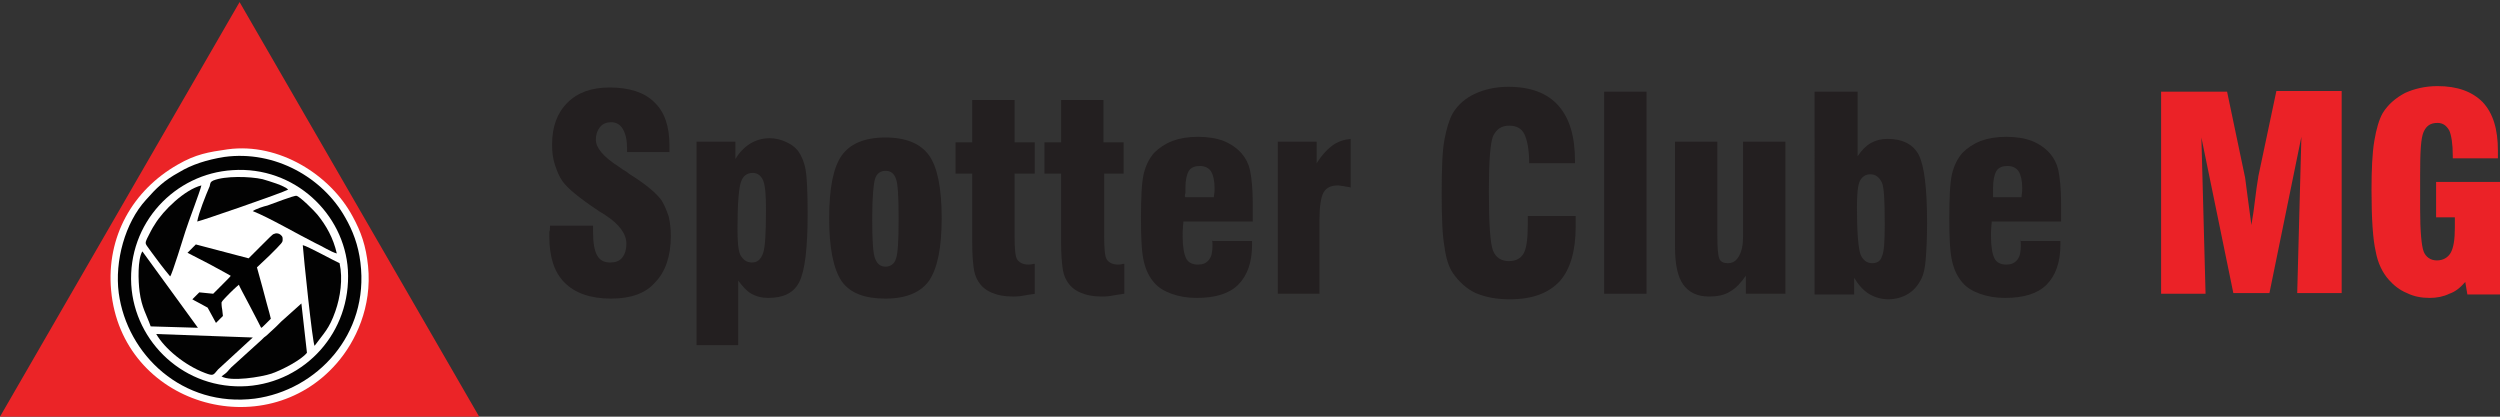 <?xml version="1.0" encoding="utf-8"?>
<!-- Generator: Adobe Illustrator 19.0.0, SVG Export Plug-In . SVG Version: 6.00 Build 0)  -->
<svg version="1.1" id="Layer_1" xmlns="http://www.w3.org/2000/svg" xmlns:xlink="http://www.w3.org/1999/xlink" x="0px" y="0px"
	 viewBox="0 0 360 60" style="enable-background:new 0 0 360 60;" xml:space="preserve">
<rect x="0" y="0" width="360" height="60" fill="#333333" stroke="none"/>
<style type="text/css">
	.st0{fill-rule:evenodd;clip-rule:evenodd;fill:#EB2427;}
	.st1{fill-rule:evenodd;clip-rule:evenodd;fill:#FFFFFF;}
	.st2{fill-rule:evenodd;clip-rule:evenodd;fill:#020202;}
	.st3{fill:#010101;}
	.st4{fill:#231F20;}
	.st5{fill:#EB2227;}
</style>
<g id="XMLID_2_">
	<polygon id="XMLID_13_" class="st0" points="0,60 34.5,0.3 69,60 	"/>
	<path id="XMLID_12_" class="st1" d="M32.8,21.5c-2.8,0.4-4.6,0.7-7.2,2.2c-6.5,3.7-10.3,10.4-9.6,18.1
		c1.5,16.5,22.1,22.5,32.5,10.5c2.7-3.1,5.1-8.1,4.5-14c-0.3-2.9-1-4.9-2.2-7.1C47.6,25.2,40.2,20.5,32.8,21.5"/>
	<path id="XMLID_11_" class="st2" d="M32.3,22.6c-2.5,0.4-4.7,1.1-6.5,2.2c-2.2,1.2-3.3,2.3-4.8,4c-3,3.3-4.5,8.8-3.9,13.4
		c1.2,8.9,9.2,16.5,19.6,15.2c8.9-1.2,16.5-9.2,15.2-19.6c-0.3-2.5-1.1-4.6-2.2-6.5C46.5,25.6,39.6,21.6,32.3,22.6"/>
	<path id="XMLID_10_" class="st1" d="M33.5,24.5C25.2,25,18.4,32.1,18.9,41c0.5,8.3,7.7,15.2,16.7,14.6c8.3-0.6,15-7.7,14.5-16.7
		C49.6,30.8,42.4,23.9,33.5,24.5"/>
	<path id="XMLID_9_" class="st2" d="M31.9,54.2c1.3,0.8,5.7,0.1,7.2-0.4c1.7-0.6,4.3-2,5.1-3l-0.8-7.1l-2.9,2.6
		c-0.2,0.2-0.4,0.4-0.7,0.7l-1.4,1.3c-0.3,0.2-0.4,0.3-0.8,0.7l-4.3,3.9C32.7,53.5,32.9,53.5,31.9,54.2"/>
	<path id="XMLID_8_" class="st2" d="M45.3,49.8c1.3-1.8,2.1-2.4,3-5c0.7-2,1.1-4.6,0.6-6.9c-1.1-0.5-4.5-2.4-5.3-2.6
		C43.7,36.8,45,49.4,45.3,49.8"/>
	<path id="XMLID_7_" class="st2" d="M36.4,48.6l-13.9-0.5c1.2,2.1,4.1,4.5,7,5.6c1.3,0.5,1.2,0.3,1.9-0.5L36.4,48.6z"/>
	<path id="XMLID_6_" class="st2" d="M24.5,39.8c0.3-0.3,1.9-5.6,2.2-6.5c0.4-1.3,2.1-5.7,2.3-6.6c-2.4,0.6-5.5,3.6-6.7,5.6
		c-0.4,0.6-0.7,1.2-1.1,2c-0.4,0.9-0.3,0.7,0.6,2C22.6,37.4,23.5,38.6,24.5,39.8"/>
	<path id="XMLID_5_" class="st2" d="M21.7,47l6.8,0.2l-8-11c-0.7,1.1-0.6,4.3-0.4,5.8C20.4,44.3,21.1,45.3,21.7,47"/>
	<path id="XMLID_4_" class="st2" d="M28.4,31.9c0.6-0.1,12.2-4.1,13.1-4.6c-0.6-0.6-2.7-1.2-3.7-1.5c-1.8-0.4-5.4-0.5-7.1,0.2
		c-0.4,0.2-0.4,0.3-0.5,0.8C29.6,28.2,28.6,30.7,28.4,31.9"/>
	<path id="XMLID_3_" class="st2" d="M36.4,30.4c2.3,0.9,6.6,3.4,9,4.6c0.9,0.4,2.3,1.3,3.1,1.5c-0.5-2.2-1.5-4-2.8-5.6
		c-0.4-0.5-2.5-2.6-3-2.7c-0.3-0.1-3.6,1.2-4.2,1.4C38,29.7,36.8,30.1,36.4,30.4"/>
	<path id="path1962" class="st3" d="M37.6,47.2c0,0-0.7-1.4-1.6-3.1c-0.9-1.7-1.6-3-1.6-3.1c0,0-0.5,0.4-1.3,1.2
		c-1.2,1.2-1.2,1.3-1.2,1.4c0,0.1,0,0.5,0.1,1l0.1,0.9L31.6,46l-0.5,0.5l-0.6-1.1l-0.6-1.1l-1.1-0.6c-0.6-0.3-1.1-0.6-1.1-0.6
		c0,0,0.2-0.2,0.5-0.5l0.5-0.5l1,0.1l1,0.1l1.3-1.3c1-1,1.3-1.3,1.2-1.3c0,0-1.4-0.8-3.1-1.7l-3.1-1.6l0.6-0.6l0.6-0.6l3.8,1l3.8,1
		l1.7-1.7c1.2-1.2,1.8-1.8,1.9-1.8c0.1,0,0.2-0.1,0.4-0.1c0.3,0,0.5,0.1,0.7,0.3c0.2,0.2,0.2,0.3,0.2,0.6c0,0.4,0,0.4-1.9,2.3
		L37,38.5l0.8,2.9c0.4,1.6,0.9,3.3,1,3.7l0.2,0.8l-0.6,0.6C37.8,47.1,37.7,47.2,37.6,47.2z"/>
</g>
<g id="XMLID_105_">
	<path id="XMLID_106_" class="st4" d="M79.2,32.5h6.2v0.9c0,1.6,0.2,2.7,0.6,3.4c0.4,0.7,1,1,1.9,1c0.7,0,1.3-0.2,1.7-0.7
		c0.4-0.5,0.6-1.2,0.6-2c0-1.4-1-2.8-3-4.1c-0.3-0.2-0.6-0.4-0.8-0.5l-0.3-0.2c-2.7-1.8-4.4-3.2-5.1-4.2c-0.5-0.7-0.8-1.5-1.1-2.4
		c-0.3-0.9-0.4-1.8-0.4-2.9c0-2.5,0.7-4.5,2.2-6c1.5-1.5,3.5-2.2,6.1-2.2c2.8,0,5,0.7,6.4,2.1c1.5,1.4,2.2,3.5,2.2,6.2
		c0,0.1,0,0.3,0,0.5c0,0.2,0,0.4,0,0.5h-6.1v-0.4c0-1.3-0.2-2.2-0.6-2.9c-0.4-0.7-1-1-1.7-1c-0.6,0-1.2,0.2-1.6,0.7
		c-0.4,0.5-0.6,1.1-0.6,1.8c0,1.2,1.1,2.5,3.3,3.9c0.4,0.3,0.7,0.5,0.9,0.6c0.2,0.1,0.4,0.3,0.7,0.5c2.4,1.5,3.9,2.8,4.6,3.8
		c0.4,0.7,0.7,1.4,1,2.3c0.2,0.9,0.3,1.8,0.3,2.8c0,2.9-0.8,5.2-2.3,6.7C93,42.2,90.9,43,88,43c-3,0-5.2-0.8-6.7-2.3
		s-2.2-3.7-2.2-6.7c0-0.2,0-0.4,0-0.6C79.2,33.2,79.2,32.9,79.2,32.5z"/>
	<path id="XMLID_108_" class="st4" d="M100.3,49.7V20.4h5.6v2.5c0.6-1,1.3-1.7,2.1-2.2c0.8-0.5,1.8-0.8,2.8-0.8
		c0.9,0,1.6,0.2,2.3,0.5c0.7,0.3,1.3,0.7,1.8,1.3c0.5,0.7,0.9,1.6,1.1,2.7c0.2,1.1,0.3,3.3,0.3,6.4c0,5-0.4,8.2-1.2,9.8
		c-0.8,1.6-2.3,2.3-4.5,2.3c-0.9,0-1.7-0.2-2.4-0.6c-0.7-0.4-1.3-1.1-1.9-1.9v9.3H100.3z M108.3,37.8c0.8,0,1.3-0.5,1.6-1.4
		c0.3-0.9,0.4-3,0.4-6.3c0-2-0.1-3.3-0.4-4.1c-0.3-0.7-0.8-1.1-1.5-1.1c-0.8,0-1.4,0.4-1.7,1.3c-0.3,0.8-0.5,3.1-0.5,6.7
		c0,1.9,0.1,3.1,0.4,3.8C107,37.4,107.5,37.8,108.3,37.8z"/>
	<path id="XMLID_111_" class="st4" d="M119.4,31.4c0-4.3,0.6-7.3,1.8-9c1.2-1.7,3.3-2.6,6.3-2.6c3,0,5.1,0.9,6.3,2.6s1.8,4.7,1.8,9
		c0,4.3-0.6,7.2-1.8,9c-1.2,1.7-3.3,2.6-6.3,2.6c-3,0-5.1-0.8-6.3-2.5C120,38.7,119.4,35.7,119.4,31.4z M125.6,31.4
		c0,3.1,0.1,5,0.4,5.8c0.3,0.8,0.8,1.2,1.5,1.2c0.7,0,1.3-0.4,1.5-1.1c0.3-0.7,0.4-2.7,0.4-5.8c0-3.1-0.1-5.1-0.4-5.8
		c-0.3-0.8-0.8-1.1-1.5-1.1c-0.7,0-1.3,0.4-1.5,1.2C125.8,26.4,125.6,28.3,125.6,31.4z"/>
	<path id="XMLID_114_" class="st4" d="M149.1,42.3c-0.7,0.1-1.4,0.2-1.9,0.3c-0.6,0.1-1,0.1-1.4,0.1c-1.2,0-2.2-0.2-3.1-0.6
		c-0.9-0.4-1.5-1-1.9-1.7c-0.3-0.5-0.5-1.1-0.6-1.9c-0.1-0.8-0.2-1.9-0.2-3.5v-2.7V25h-2.4v-4.5h2.4v-6.1h6.1v6.1h2.9V25h-2.9v8.9
		c0,1.9,0.1,3.1,0.4,3.5c0.3,0.4,0.8,0.7,1.6,0.7c0.1,0,0.4,0,0.7-0.1c0.1,0,0.2,0,0.2,0V42.3z"/>
	<path id="XMLID_116_" class="st4" d="M161.9,42.3c-0.7,0.1-1.4,0.2-1.9,0.3c-0.6,0.1-1,0.1-1.4,0.1c-1.2,0-2.2-0.2-3.1-0.6
		c-0.9-0.4-1.5-1-1.9-1.7c-0.3-0.5-0.5-1.1-0.6-1.9c-0.1-0.8-0.2-1.9-0.2-3.5v-2.7V25h-2.4v-4.5h2.4v-6.1h6.1v6.1h2.9V25H159v8.9
		c0,1.9,0.1,3.1,0.4,3.5c0.3,0.4,0.8,0.7,1.6,0.7c0.1,0,0.4,0,0.7-0.1c0.1,0,0.2,0,0.2,0V42.3z"/>
	<path id="XMLID_118_" class="st4" d="M174.6,34.7h5.7v0.5c0,2.6-0.7,4.5-2,5.8c-1.3,1.3-3.3,1.9-6,1.9c-1.3,0-2.5-0.2-3.6-0.6
		c-1.1-0.4-1.9-0.9-2.5-1.6c-0.7-0.8-1.2-1.8-1.5-3.1c-0.3-1.3-0.4-3.3-0.4-6.1c0-3.1,0.1-5.2,0.4-6.5c0.3-1.2,0.8-2.2,1.5-3
		c0.7-0.7,1.6-1.3,2.6-1.7c1.1-0.4,2.3-0.6,3.7-0.6c1.4,0,2.7,0.2,3.7,0.6c1,0.4,1.9,1,2.6,1.8c0.6,0.7,1,1.5,1.2,2.4
		c0.2,0.9,0.4,2.6,0.4,4.8v2.6h-10c0,0.1,0,0.1,0,0.2c-0.1,0.9-0.1,1.6-0.1,1.9c0,1.5,0.2,2.6,0.5,3.2c0.3,0.6,0.9,0.9,1.7,0.9
		c0.7,0,1.2-0.2,1.6-0.7c0.4-0.5,0.5-1.2,0.5-2.1c0-0.2,0-0.5-0.1-0.9C174.6,34.8,174.6,34.7,174.6,34.7z M170.7,28.4h4.1
		c0,0,0-0.1,0-0.1c0.1-0.6,0.1-0.9,0.1-1.2c0-1.1-0.2-1.9-0.5-2.4c-0.3-0.5-0.9-0.8-1.6-0.8c-0.7,0-1.3,0.2-1.6,0.7
		c-0.3,0.5-0.5,1.3-0.5,2.5c0,0.3,0,0.6,0,0.7C170.6,28.1,170.6,28.3,170.7,28.4z"/>
	<path id="XMLID_121_" class="st4" d="M184,42.3V20.4h5.6v3.1c0.7-1.1,1.4-1.9,2.2-2.5c0.8-0.6,1.7-0.9,2.7-1V27
		c-0.3-0.1-0.7-0.1-1-0.2c-0.3,0-0.6-0.1-0.8-0.1c-1,0-1.7,0.3-2.1,1c-0.4,0.7-0.6,2.1-0.6,4.1v10.5H184z"/>
	<path id="XMLID_123_" class="st4" d="M220.2,31.1h6.7c0,0.2,0,0.4,0,0.6c0,0.2,0,0.5,0,0.9c0,3.6-0.8,6.2-2.3,7.9
		c-1.6,1.7-3.9,2.6-7.2,2.6c-1.9,0-3.5-0.3-4.9-0.9c-1.3-0.6-2.4-1.6-3.3-2.9c-0.6-0.9-1-2.2-1.2-3.8c-0.3-1.6-0.4-4.2-0.4-7.7
		c0-3.5,0.1-6.1,0.4-7.7c0.3-1.6,0.7-2.9,1.2-3.8c0.8-1.3,1.9-2.2,3.2-2.8s2.9-1,4.8-1c3.2,0,5.6,0.9,7.2,2.7c1.6,1.8,2.4,4.4,2.4,8
		v0.3l-6.6,0c0-2-0.3-3.4-0.7-4.2c-0.4-0.8-1.1-1.2-2.2-1.2c-1.1,0-1.8,0.5-2.3,1.5c-0.4,1-0.6,3.6-0.6,7.7v0.5
		c0,4.5,0.2,7.3,0.6,8.3c0.4,1,1.2,1.5,2.3,1.5c1,0,1.7-0.4,2.1-1.1c0.4-0.7,0.6-2.1,0.6-4.1V31.1z"/>
	<path id="XMLID_125_" class="st4" d="M237.1,42.3H231V13.2h6.1V42.3z"/>
	<path id="XMLID_127_" class="st4" d="M257.1,20.4v21.9h-5.7v-2.6c-0.7,1-1.4,1.8-2.3,2.3c-0.8,0.5-1.8,0.7-3,0.7
		c-1.7,0-2.9-0.6-3.7-1.7s-1.2-2.9-1.2-5.4V20.4h6.1V34c0,1.8,0.1,2.8,0.3,3.3c0.2,0.4,0.6,0.6,1.2,0.6c0.7,0,1.2-0.3,1.6-1
		c0.4-0.7,0.6-1.6,0.6-2.8V20.4H257.1z"/>
	<path id="XMLID_129_" class="st4" d="M261.4,13.2h6.1v9.3c0.6-0.9,1.2-1.5,1.9-1.9c0.7-0.4,1.5-0.6,2.4-0.6c2.2,0,3.7,0.8,4.5,2.3
		c0.8,1.6,1.2,4.8,1.2,9.8c0,2.3-0.1,4-0.2,5.3c-0.1,1.2-0.3,2.1-0.6,2.7c-0.5,1-1.1,1.7-1.9,2.2c-0.8,0.5-1.8,0.8-2.9,0.8
		c-1,0-2-0.3-2.8-0.8c-0.8-0.5-1.5-1.3-2.1-2.3v2.4h-5.7V13.2z M269.3,25.1c-0.7,0-1.2,0.4-1.5,1c-0.3,0.7-0.4,2-0.4,3.8
		c0,3.6,0.2,5.8,0.5,6.7c0.3,0.8,0.9,1.3,1.7,1.3c0.7,0,1.2-0.3,1.4-1c0.3-0.6,0.4-2.1,0.4-4.4V32c0-3.1-0.1-5-0.4-5.7
		C270.6,25.5,270.1,25.1,269.3,25.1z"/>
	<path id="XMLID_132_" class="st4" d="M291,34.7h5.7v0.5c0,2.6-0.7,4.5-2,5.8c-1.3,1.3-3.3,1.9-6,1.9c-1.3,0-2.5-0.2-3.6-0.6
		c-1.1-0.4-1.9-0.9-2.5-1.6c-0.7-0.8-1.2-1.8-1.5-3.1c-0.3-1.3-0.4-3.3-0.4-6.1c0-3.1,0.1-5.2,0.4-6.5c0.3-1.2,0.8-2.2,1.5-3
		c0.7-0.7,1.6-1.3,2.6-1.7c1.1-0.4,2.3-0.6,3.7-0.6c1.4,0,2.7,0.2,3.7,0.6c1,0.4,1.9,1,2.6,1.8c0.6,0.7,1,1.5,1.2,2.4
		c0.2,0.9,0.4,2.6,0.4,4.8v2.6h-10c0,0.1,0,0.1,0,0.2c-0.1,0.9-0.1,1.6-0.1,1.9c0,1.5,0.2,2.6,0.5,3.2c0.3,0.6,0.9,0.9,1.7,0.9
		c0.7,0,1.2-0.2,1.6-0.7c0.4-0.5,0.5-1.2,0.5-2.1c0-0.2,0-0.5-0.1-0.9C291,34.8,291,34.7,291,34.7z M287,28.4h4.1c0,0,0-0.1,0-0.1
		c0.1-0.6,0.1-0.9,0.1-1.2c0-1.1-0.2-1.9-0.5-2.4c-0.3-0.5-0.9-0.8-1.6-0.8c-0.7,0-1.3,0.2-1.6,0.7c-0.3,0.5-0.5,1.3-0.5,2.5
		c0,0.3,0,0.6,0,0.7C287,28.1,287,28.3,287,28.4z"/>
	<path id="XMLID_135_" class="st5" d="M311.2,42.3V13.2h9.5l2.6,12.4c0,0.1,0.1,0.8,0.3,2.3c0.2,1.5,0.4,3,0.6,4.5
		c0.2-1.1,0.4-2.5,0.6-4.2c0.2-1.7,0.4-2.6,0.4-2.8l2.6-12.3h9.4v29.1h-6.4l0.6-22.5l-4.6,22.5h-5.2L317,19.8l0.6,22.5H311.2z"/>
	<path id="XMLID_137_" class="st5" d="M360,26.4v16h-4.7l-0.3-1.8c-0.7,0.8-1.4,1.4-2.3,1.7c-0.8,0.4-1.8,0.6-2.8,0.6
		c-1.2,0-2.3-0.2-3.3-0.7c-1-0.4-1.9-1.1-2.6-1.9c-0.9-1-1.6-2.4-1.9-4.1c-0.4-1.7-0.6-4.7-0.6-8.8c0-2.9,0.1-5.3,0.4-7.1
		c0.3-1.8,0.7-3.1,1.2-4c0.8-1.3,1.9-2.2,3.2-2.9c1.3-0.6,2.9-1,4.7-1c2.9,0,5,0.8,6.5,2.3c1.5,1.6,2.2,3.9,2.2,7c0,0.1,0,0.3,0,0.5
		c0,0.2,0,0.4,0,0.6h-6.5v-0.4c0-1.7-0.2-2.9-0.5-3.6c-0.4-0.7-0.9-1.1-1.7-1.1c-1,0-1.6,0.4-2,1.3c-0.4,0.9-0.5,2.9-0.5,6.2v2.9v2
		c0,3.2,0.2,5.3,0.5,6.1c0.3,0.8,1,1.3,1.9,1.3c0.9,0,1.6-0.4,2-1.1c0.4-0.7,0.6-1.9,0.6-3.6c0-0.4,0-0.7,0-0.9c0-0.2,0-0.4,0-0.6
		h-2.7v-5.1H360z"/>
</g>
</svg>

